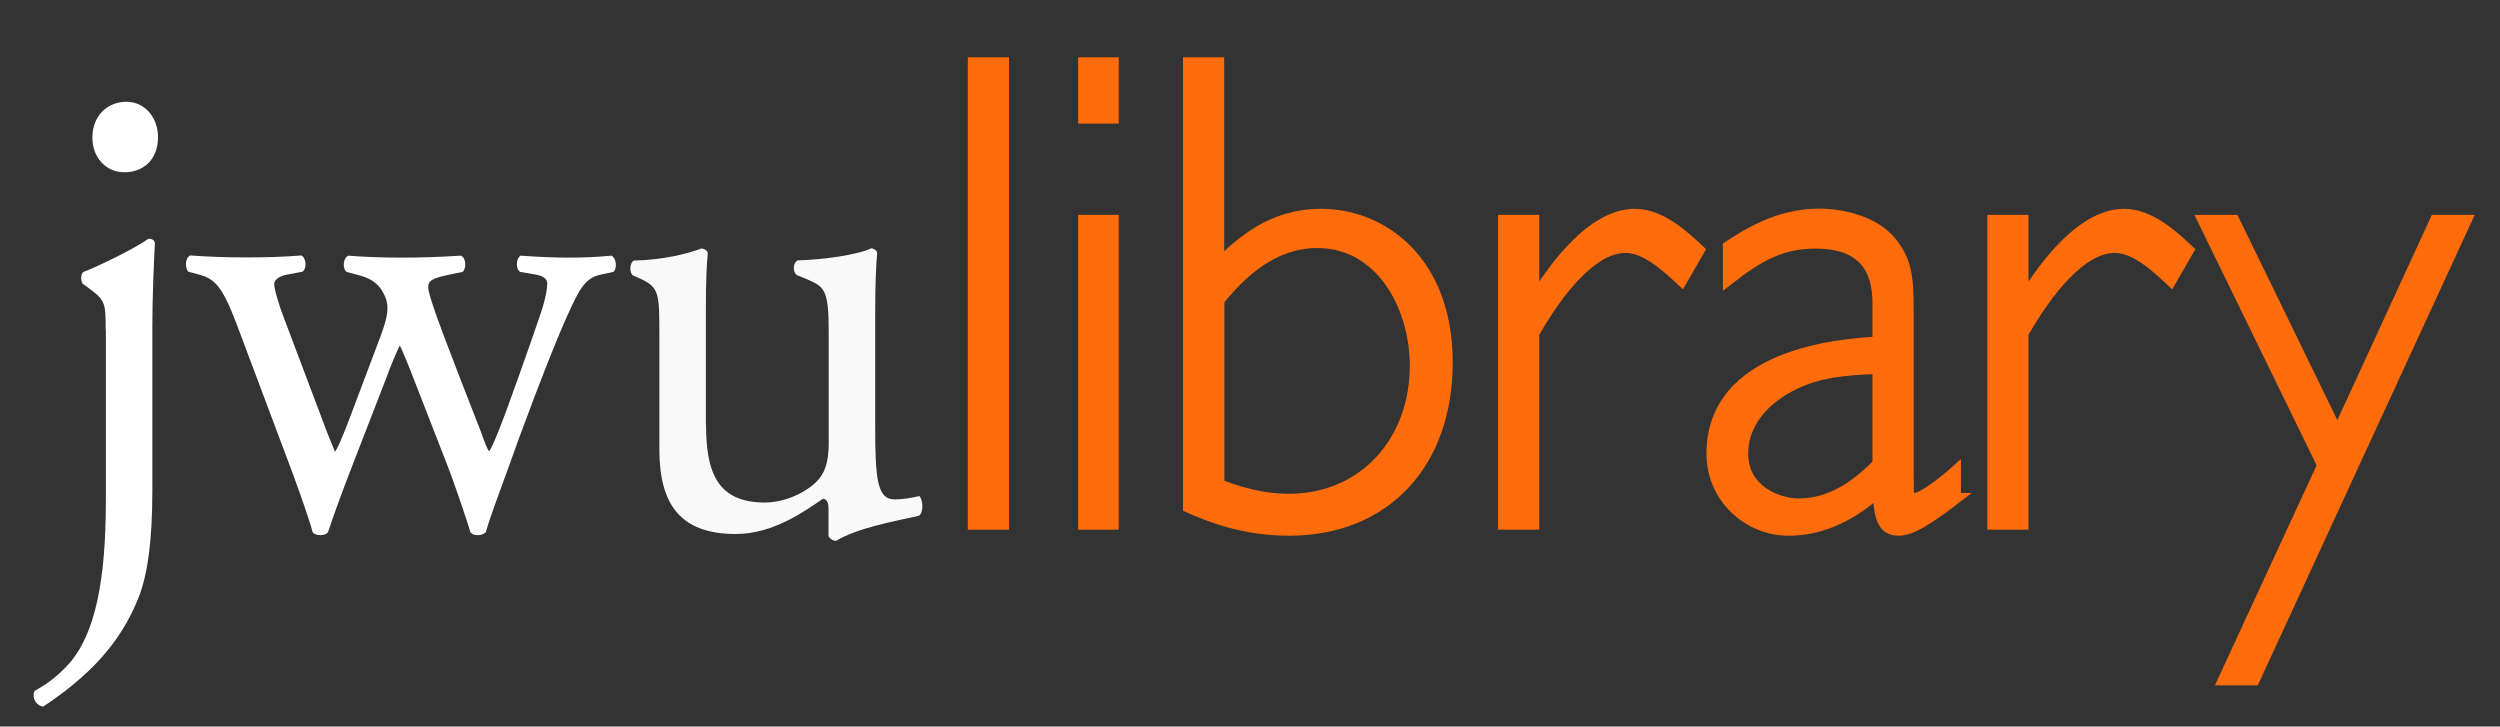 <?xml version="1.0" encoding="utf-8"?>
<!-- Generator: Adobe Illustrator 18.0.0, SVG Export Plug-In . SVG Version: 6.00 Build 0)  -->
<!DOCTYPE svg PUBLIC "-//W3C//DTD SVG 1.1//EN" "http://www.w3.org/Graphics/SVG/1.1/DTD/svg11.dtd">
<svg version="1.1" id="Layer_1" xmlns="http://www.w3.org/2000/svg" xmlns:xlink="http://www.w3.org/1999/xlink" x="0px" y="0px"
	 viewBox="0 0 1280 372" enable-background="new 0 0 1280 372" xml:space="preserve">
<rect x="0" y="0" width="1280" height="372" fill="#333333" stroke="none"/>
<g>
	<path fill="#FFFFFF" d="M54.1,169c0-13.5,0-15.2-8.7-21.5l-2.9-2.1c-1.3-1.4-1.3-5.2,0.3-6.2c7.4-2.8,25.9-11.8,33.3-17
		c1.6,0,2.9,0.7,3.2,2.1c-0.6,12.1-1.3,28.8-1.3,43v83.9c0,25-2.3,42.3-6.8,54.1c-9.7,25-26.8,41.6-49.1,56.5
		c-3.9-0.7-5.8-4.5-4.5-8c8.4-4.5,14.5-10.1,19.1-15.6c11.6-14.6,17.5-39.5,17.5-81.8V169z M80.9,70.2c0,12.1-8.1,18-17.1,18
		c-10,0-16.5-8-16.5-17.7c0-11.4,7.8-18.4,17.5-18.4C74.5,52.2,80.9,60.5,80.9,70.2z"/>
	<path fill="#FFFFFF" d="M121,165.5c-7.4-19.4-11.3-22.9-19.4-25l-5.2-1.4c-1.6-1.7-1.9-6.9,1-8.3c10,0.7,19.1,1,28.8,1
		c10,0,19.4-0.3,28.1-1c2.6,1.4,2.9,6.6,0.6,8.3l-7.4,1.4c-4.5,0.7-7.1,2.8-7.1,4.9c0,2.1,1.6,8.7,5.2,18l20,53
		c2.9,8,5.8,14.2,5.8,14.9c1-0.7,3.6-6.6,7.4-16.6l15.8-41.9c4.2-11.1,4.5-15.6,2.9-20.1c-2.9-7.6-7.8-10.4-14.9-12.1l-5.2-1.4
		c-2.3-2.1-1.6-7.3,1-8.3c8.1,0.7,18.4,1,26.8,1c10,0,19.7-0.3,30.7-1c2.9,1,2.9,6.6,1,8.3l-6.8,1.4c-12.9,2.8-12.3,3.8-8.4,15.9
		c3.6,11.4,21,55.4,24.6,64.8c1.9,5.2,3.2,9,4.2,9.7c0.6-0.7,2.3-4.2,4.5-9.7c4.2-10.1,17.1-46.8,22-61.3c2.6-8,3.2-12.5,3.2-14.9
		c0-2.1-1.9-3.8-5.8-4.5l-8.1-1.4c-2.6-1.7-1.9-7.3,0.3-8.3c9.4,0.7,17.5,1,25.5,1c6.1,0,13.9-0.3,21-1c2.6,1.4,2.9,6.6,1,8.3
		l-6.5,1.4c-7.8,1.7-10.7,6.6-17.5,21.8c-8.7,19.4-24.2,61-30.4,78.7c-4.5,12.5-8.4,22.5-11,31.5c-1.3,1-2.6,1.4-4.2,1.4
		c-1.3,0-2.6-0.3-3.6-1.4c-1.9-6.2-7.8-24.3-13.3-38.1l-15.5-39.8c-2.3-6.2-7.1-17.7-7.4-17.7c-0.3,0-4.9,10.7-7.1,17l-16.8,43.3
		c-5.8,14.9-10.3,27.4-12.9,35.3c-1,1-2.3,1.4-3.9,1.4c-1.3,0-2.9-0.3-3.9-1.4c-1.9-7.3-7.1-21.5-9.7-28.8L121,165.5z"/>
	<path fill="#F9F9F9" d="M361.5,217.5c0,23.9,5.5,39.8,30.1,39.8c8.7,0,19.1-3.8,26.2-10.4c4.2-4.2,6.5-9.4,6.5-20.1V170
		c0-22.5-2.3-23.2-12-27.4l-4.2-1.7c-2.3-1.4-2.3-6.2,0.3-7.6c12.9-0.3,30.7-2.8,37.8-6.2c1.6,0.4,2.6,1,2.9,2.4
		c-0.6,6.6-1,17.3-1,30.2v58.2c0,27.4,1,37.8,10,37.8c3.9,0,8.1-0.7,12.6-1.7c1.9,1.7,2.3,8.7-0.3,10.1
		c-12.6,2.8-31.4,6.2-42.3,12.8c-1.6,0-3.2-1-3.9-2.4v-14.2c0-3.1-1-4.9-2.9-4.9c-9.7,6.6-25.5,18-44.6,18
		c-28.4,0-39.1-15.2-39.1-43.3v-57.9c0-21.8,0-25-9.7-29.5l-3.9-1.7c-1.9-1.7-1.6-6.6,0.6-7.6c14.9-0.3,27.5-3.5,34.6-6.2
		c1.9,0.4,2.9,1,3.2,2.4c-0.6,5.9-1,13.2-1,30.2V217.5z"/>
	<path fill="#FF6C0C" stroke="#FF6C0C" stroke-width="5.579" stroke-miterlimit="10" d="M513.8,268.4h-15.5V32.1h15.5V268.4z"/>
	<path fill="#FF6C0C" stroke="#FF6C0C" stroke-width="5.579" stroke-miterlimit="10" d="M570,60.5h-15.2V32.1H570V60.5z M570,268.4
		h-15.2V112.8H570V268.4z"/>
	<path fill="#FF6C0C" stroke="#FF6C0C" stroke-width="5.579" stroke-miterlimit="10" d="M608.5,32.1H624V135
		c11.3-10.7,26.8-25.3,52.4-25.3c31.3,0,64.6,23.9,64.6,75.9c0,51.3-31.3,85.9-81.1,85.9c-24.2,0-41.7-7.6-51.4-11.8V32.1z M624,248
		c16.5,6.6,28.5,7.6,35.9,7.6c38.5,0,64.7-29.8,64.7-68.3c0-30.8-17.8-63.1-50.1-63.1c-25.2,0-41.7,19.1-50.4,29.5V248z"/>
	<path fill="#FF6C0C" stroke="#FF6C0C" stroke-width="5.579" stroke-miterlimit="10" d="M861,143.7c-7.4-6.9-18.1-17-28.8-17
		c-16.8,0-34.3,21.8-46.9,44v97.7h-15.5V112.8h15.5v40.9c6.1-10,27.5-44,51.7-44c13.6,0,25.5,11.4,33,18.4L861,143.7z"/>
	<path fill="#FF6C0C" stroke="#FF6C0C" stroke-width="5.579" stroke-miterlimit="10" d="M1001.3,255.2
		c-13.6,10.4-22.6,16.3-29.1,16.3c-9,0-9.7-7.6-10.7-19.4c-7.4,6.2-23.3,19.4-45.6,19.4c-21.3,0-39.4-17-39.4-39.2
		c0-50.9,65-56.1,85-57.2v-19.8c0-18-7.8-30.8-32-30.8c-17.5,0-29.1,6.6-44.6,18.7v-17c8.7-5.6,24.9-16.6,46.5-16.6
		c12,0,28.1,3.8,36.5,13.9c8.4,10.1,9.1,18.4,9.1,36.4v79.7c0,4.5,0,12.8,0.3,13.9c0.3,0.7,1,1.7,2.9,1.7c4.5,0,16.8-10.1,21-13.9
		V255.2z M961.5,188.7c-9,0.3-26.2,0.7-39.8,6.6c-14.6,6.2-29.4,18.4-29.4,37.1c0,18.4,17.5,25.6,28.8,25.6
		c18.4,0,32-12.1,40.4-20.4V188.7z"/>
	<path fill="#FF6C0C" stroke="#FF6C0C" stroke-width="5.579" stroke-miterlimit="10" d="M1111.5,143.7c-7.4-6.9-18.1-17-28.8-17
		c-16.8,0-34.3,21.8-46.9,44v97.7h-15.5V112.8h15.5v40.9c6.1-10,27.5-44,51.7-44c13.6,0,25.5,11.4,33,18.4L1111.5,143.7z"/>
	<path fill="#FF6C0C" stroke="#FF6C0C" stroke-width="5.579" stroke-miterlimit="10" d="M1154.2,348.1h-15.8l50.8-109.9L1128,112.8
		h15.8l53,108.8l50.1-108.8h15.8L1154.2,348.1z"/>
</g>
</svg>
